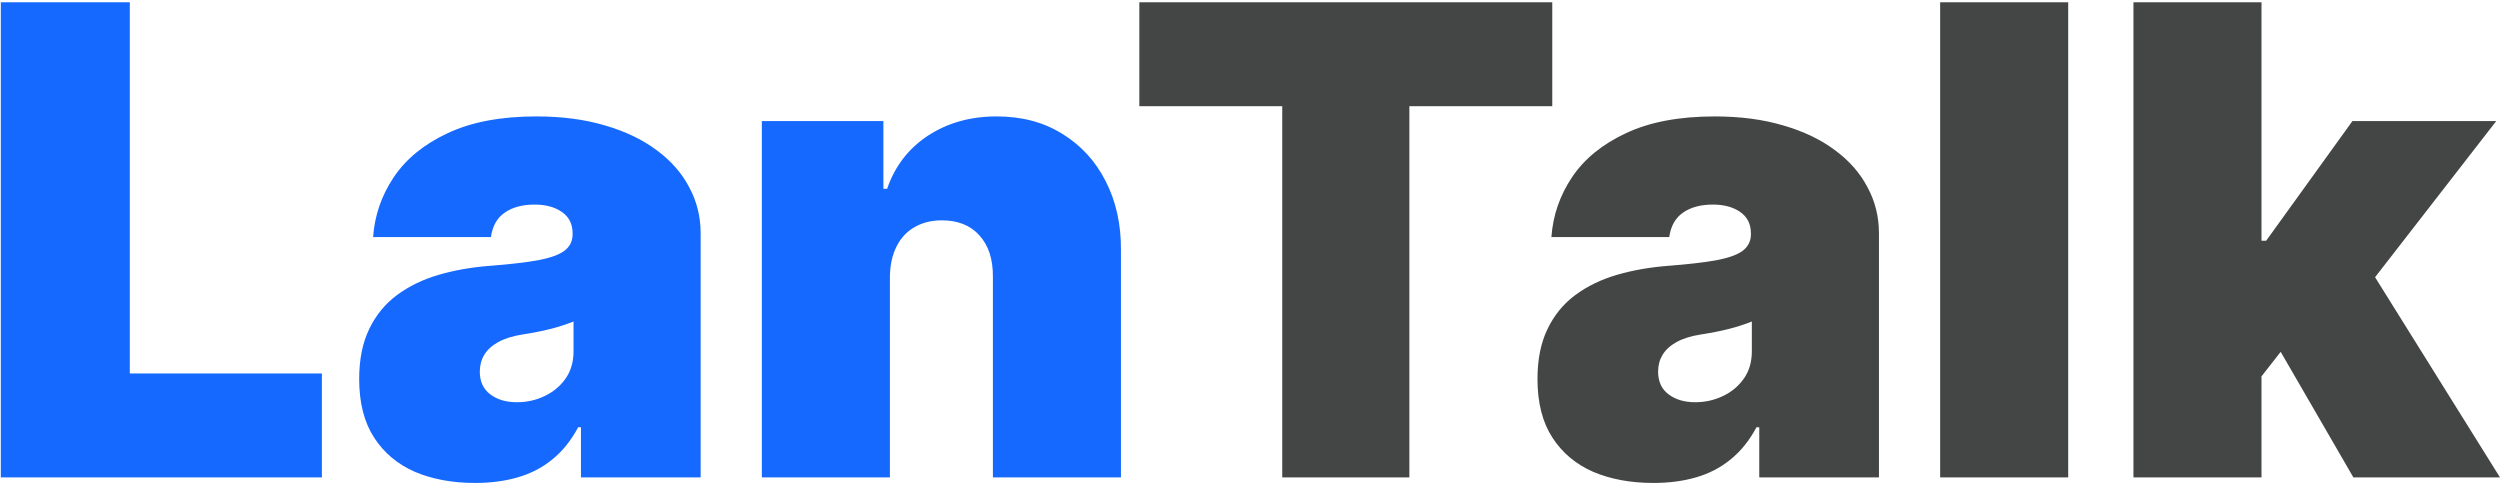<svg width="995" height="193" viewBox="0 0 995 193" fill="none" xmlns="http://www.w3.org/2000/svg">
<path d="M0.326 190V0.909H51.661V148.636H128.11V190H0.326ZM189.117 192.216C180.069 192.216 172.067 190.739 165.111 187.784C158.217 184.768 152.801 180.213 148.861 174.119C144.922 168.026 142.952 160.27 142.952 150.852C142.952 143.097 144.276 136.48 146.922 131.001C149.569 125.462 153.262 120.938 158.002 117.429C162.742 113.92 168.251 111.243 174.529 109.396C180.869 107.55 187.701 106.349 195.026 105.795C202.966 105.18 209.337 104.441 214.138 103.58C219.001 102.656 222.51 101.394 224.664 99.794C226.818 98.132 227.895 95.947 227.895 93.239V92.869C227.895 89.176 226.48 86.345 223.648 84.375C220.817 82.405 217.185 81.42 212.753 81.42C207.891 81.42 203.921 82.498 200.843 84.652C197.827 86.745 196.011 89.976 195.395 94.347H148.492C149.108 85.729 151.847 77.789 156.709 70.526C161.634 63.201 168.805 57.353 178.222 52.983C187.64 48.551 199.396 46.335 213.492 46.335C223.648 46.335 232.758 47.535 240.822 49.936C248.885 52.275 255.748 55.568 261.411 59.815C267.074 64.001 271.383 68.925 274.337 74.588C277.353 80.189 278.861 86.283 278.861 92.869V190H231.219V170.057H230.111C227.28 175.35 223.833 179.628 219.77 182.891C215.769 186.153 211.184 188.523 206.013 190C200.904 191.477 195.272 192.216 189.117 192.216ZM205.736 160.085C209.614 160.085 213.246 159.285 216.631 157.685C220.078 156.084 222.879 153.776 225.033 150.76C227.188 147.744 228.265 144.081 228.265 139.773V127.955C226.911 128.509 225.464 129.032 223.925 129.524C222.448 130.017 220.848 130.478 219.124 130.909C217.462 131.34 215.677 131.74 213.769 132.109C211.922 132.479 209.983 132.817 207.952 133.125C204.013 133.741 200.781 134.756 198.258 136.172C195.796 137.526 193.949 139.219 192.718 141.25C191.548 143.22 190.964 145.436 190.964 147.898C190.964 151.837 192.349 154.853 195.118 156.946C197.888 159.039 201.428 160.085 205.736 160.085ZM354.179 110.227V190H303.213V48.182H351.594V75.142H353.071C356.149 66.155 361.566 59.108 369.321 53.999C377.138 48.89 386.248 46.335 396.651 46.335C406.684 46.335 415.394 48.644 422.78 53.26C430.228 57.815 435.983 64.093 440.046 72.095C444.17 80.097 446.201 89.238 446.139 99.517V190H395.173V110.227C395.235 103.21 393.45 97.701 389.818 93.7C386.248 89.699 381.262 87.699 374.861 87.699C370.675 87.699 367.013 88.622 363.874 90.469C360.796 92.254 358.426 94.839 356.764 98.224C355.102 101.548 354.241 105.549 354.179 110.227Z" fill="#1669FF"/>
<path d="M453.456 42.273V0.909H617.803V42.273H560.928V190H510.331V42.273H453.456ZM658.082 192.216C649.034 192.216 641.032 190.739 634.076 187.784C627.182 184.768 621.766 180.213 617.826 174.119C613.887 168.026 611.917 160.27 611.917 150.852C611.917 143.097 613.24 136.48 615.887 131.001C618.534 125.462 622.227 120.938 626.967 117.429C631.706 113.92 637.215 111.243 643.494 109.396C649.834 107.55 656.666 106.349 663.991 105.795C671.931 105.18 678.302 104.441 683.103 103.58C687.966 102.656 691.474 101.394 693.629 99.794C695.783 98.132 696.86 95.947 696.86 93.239V92.869C696.86 89.176 695.445 86.345 692.613 84.375C689.782 82.405 686.15 81.42 681.718 81.42C676.856 81.42 672.885 82.498 669.808 84.652C666.792 86.745 664.976 89.976 664.36 94.347H617.457C618.072 85.729 620.811 77.789 625.674 70.526C630.598 63.201 637.769 57.353 647.187 52.983C656.605 48.551 668.361 46.335 682.457 46.335C692.613 46.335 701.723 47.535 709.786 49.936C717.85 52.275 724.713 55.568 730.376 59.815C736.039 64.001 740.347 68.925 743.302 74.588C746.318 80.189 747.826 86.283 747.826 92.869V190H700.184V170.057H699.076C696.245 175.35 692.798 179.628 688.735 182.891C684.734 186.153 680.149 188.523 674.978 190C669.869 191.477 664.237 192.216 658.082 192.216ZM674.701 160.085C678.579 160.085 682.211 159.285 685.596 157.685C689.043 156.084 691.844 153.776 693.998 150.76C696.152 147.744 697.23 144.081 697.23 139.773V127.955C695.875 128.509 694.429 129.032 692.89 129.524C691.413 130.017 689.812 130.478 688.089 130.909C686.427 131.34 684.642 131.74 682.734 132.109C680.887 132.479 678.948 132.817 676.917 133.125C672.978 133.741 669.746 134.756 667.222 136.172C664.76 137.526 662.914 139.219 661.683 141.25C660.513 143.22 659.928 145.436 659.928 147.898C659.928 151.837 661.313 154.853 664.083 156.946C666.853 159.039 670.392 160.085 674.701 160.085ZM823.144 0.909V190H772.178V0.909H823.144ZM894.907 156.392L895.276 95.824H901.924L936.271 48.182H993.515L935.901 122.415H921.498L894.907 156.392ZM849.112 190V0.909H900.078V190H849.112ZM936.64 190L904.14 133.864L937.379 97.67L994.992 190H936.64Z" fill="#101111" fill-opacity="0.78"/>
</svg>
